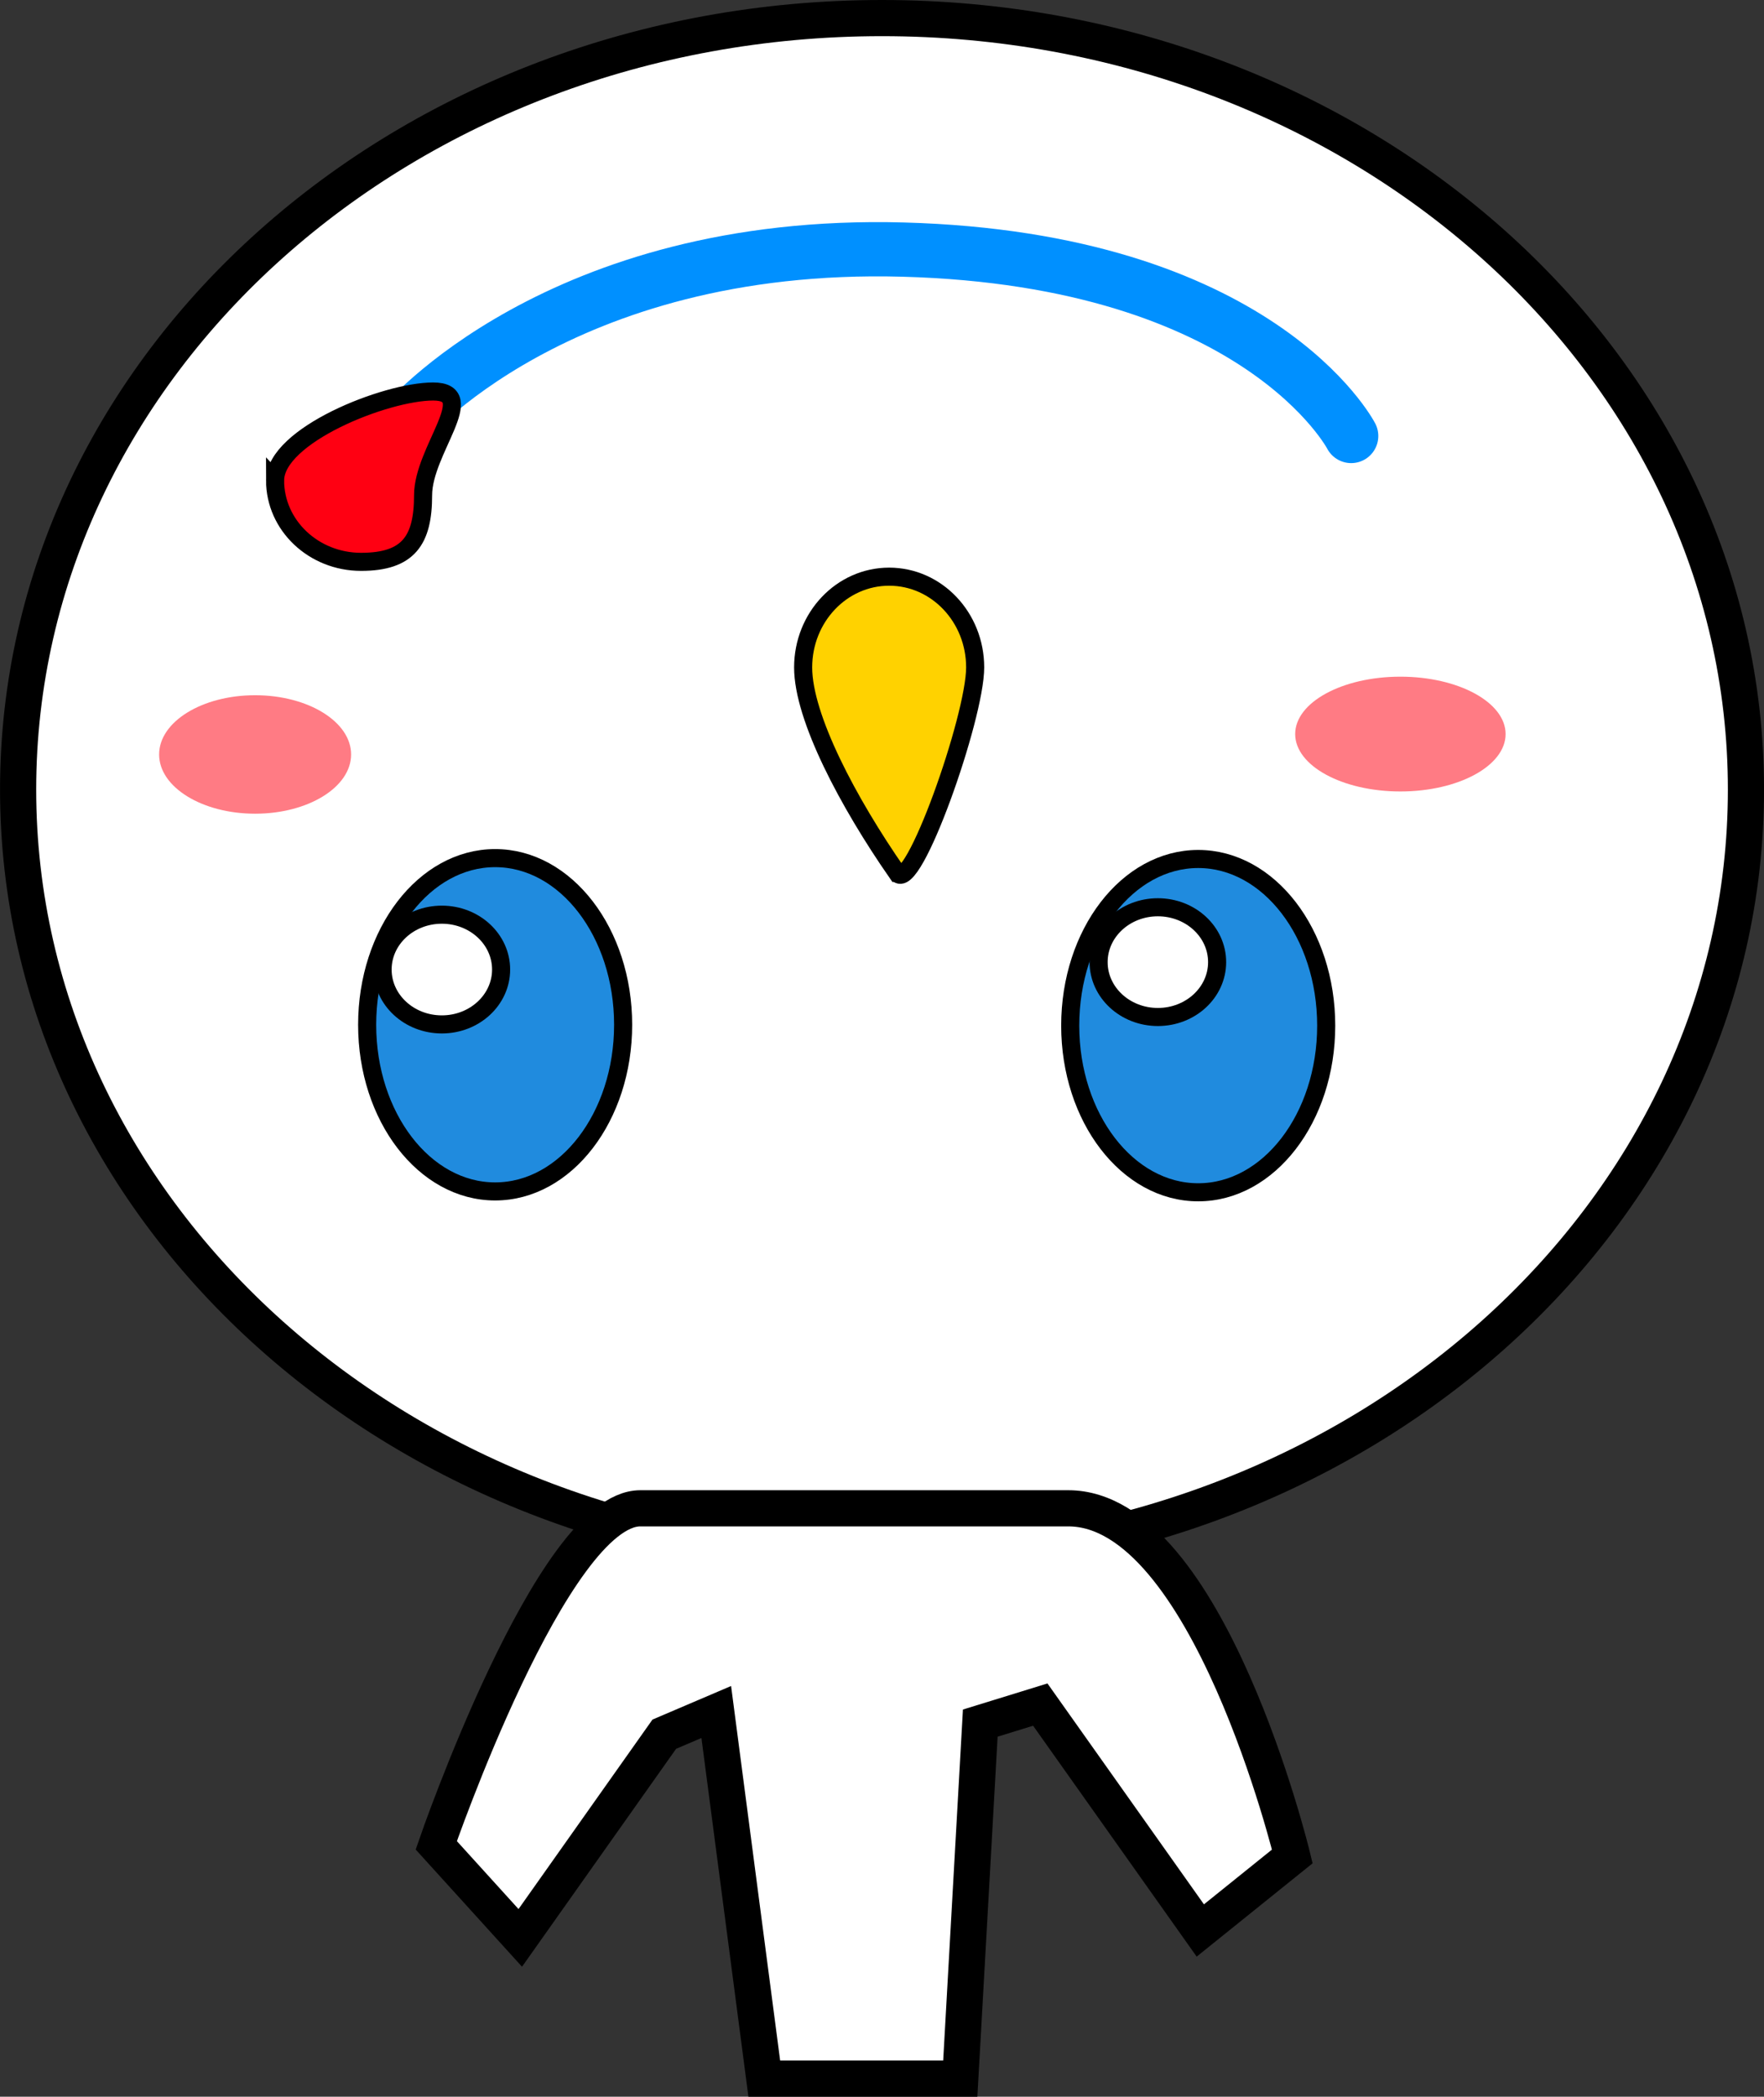 <svg version="1.1" xmlns="http://www.w3.org/2000/svg" xmlns:xlink="http://www.w3.org/1999/xlink" width="48.79" height="57.974" viewBox="0,0,48.79,57.974"><rect x="0" y="0" width="48.79" height="57.974" fill="#333333" stroke="none"/><g transform="translate(-217.899,-173.227)"><g data-paper-data="{&quot;isPaintingLayer&quot;:true}" fill-rule="nonzero" stroke-linejoin="miter" stroke-miterlimit="10" stroke-dasharray="" stroke-dashoffset="0" style="mix-blend-mode: normal"><path d="M242.295,216.391c-13.197,0 -23.895,-9.551 -23.895,-21.332c0,-11.781 10.698,-21.332 23.895,-21.332c13.197,0 23.895,9.551 23.895,21.332c0,11.781 -10.698,21.332 -23.895,21.332z" data-paper-data="{&quot;index&quot;:null}" fill="#ffffff" stroke="#000000" stroke-width="1" stroke-linecap="butt"/><path d="M231.594,206.17c-1.955,0 -3.54,-2.063 -3.54,-4.608c0,-2.545 1.585,-4.608 3.54,-4.608c1.955,0 3.54,2.063 3.54,4.608c0,2.545 -1.585,4.608 -3.54,4.608z" data-paper-data="{&quot;index&quot;:null}" fill="#208bde" stroke="#000000" stroke-width="0.5" stroke-linecap="butt"/><path d="M251.04,206.194c-1.955,0 -3.54,-2.063 -3.54,-4.608c0,-2.545 1.585,-4.608 3.54,-4.608c1.955,0 3.54,2.063 3.54,4.608c0,2.545 -1.585,4.608 -3.54,4.608z" data-paper-data="{&quot;index&quot;:null}" fill="#208bde" stroke="#000000" stroke-width="0.5" stroke-linecap="butt"/><path d="M230.12,198.518c0.905,0 1.639,0.679 1.639,1.517c0,0.838 -0.734,1.517 -1.639,1.517c-0.905,0 -1.639,-0.679 -1.639,-1.517c0,-0.838 0.734,-1.517 1.639,-1.517z" data-paper-data="{&quot;index&quot;:null}" fill="#ffffff" stroke="#000000" stroke-width="0.5" stroke-linecap="butt"/><path d="M249.924,198.313c0.905,0 1.639,0.679 1.639,1.517c0,0.838 -0.734,1.517 -1.639,1.517c-0.905,0 -1.639,-0.679 -1.639,-1.517c0,-0.838 0.734,-1.517 1.639,-1.517z" data-paper-data="{&quot;index&quot;:null}" fill="#ffffff" stroke="#000000" stroke-width="0.5" stroke-linecap="butt"/><path d="M242.713,197.364c-1.352,-1.945 -2.6,-4.298 -2.6,-5.683c0,-1.386 1.065,-2.509 2.379,-2.509c1.314,0 2.379,1.123 2.379,2.509c0,1.386 -1.735,6.291 -2.157,5.683z" data-paper-data="{&quot;index&quot;:null}" fill="#ffd200" stroke="#000000" stroke-width="0.5" stroke-linecap="butt"/><path d="M229.049,184.974c0,0 4.265,-5.107 13.825,-4.846c9.862,0.269 12.397,5.154 12.397,5.154" data-paper-data="{&quot;index&quot;:null}" fill="none" stroke="#0090ff" stroke-width="1.5" stroke-linecap="round"/><path d="M225.508,186.51c0,-1.244 3.057,-2.458 4.37,-2.458c1.314,0 -0.277,1.623 -0.277,2.867c0,1.244 -0.401,1.843 -1.715,1.843c-1.314,0 -2.379,-1.009 -2.379,-2.253z" data-paper-data="{&quot;index&quot;:null}" fill="#ff0012" stroke="#000000" stroke-width="0.5" stroke-linecap="butt"/><path d="M224.955,195.726c-1.466,0 -2.655,-0.734 -2.655,-1.638c0,-0.905 1.189,-1.638 2.655,-1.638c1.466,0 2.655,0.734 2.655,1.638c0,0.905 -1.189,1.638 -2.655,1.638z" data-paper-data="{&quot;index&quot;:null}" fill="#ff7b84" stroke="#000000" stroke-width="0" stroke-linecap="butt"/><path d="M256.632,195.111c-1.607,0 -2.91,-0.711 -2.91,-1.587c0,-0.877 1.303,-1.587 2.91,-1.587c1.607,0 2.91,0.711 2.91,1.587c0,0.877 -1.303,1.587 -2.91,1.587z" data-paper-data="{&quot;index&quot;:null}" fill="#ff7b84" stroke="#000000" stroke-width="0" stroke-linecap="butt"/><path d="M251.098,226.605l-4.426,-6.246l-1.66,0.512l-0.553,9.83h-5.421l-1.328,-10.137l-1.438,0.614l-3.983,5.632l-2.323,-2.56c0,0 3.21,-9.318 5.643,-9.318c2.355,0 7.505,0 11.838,0c3.866,0 6.196,9.625 6.196,9.625z" data-paper-data="{&quot;index&quot;:null}" fill="#ffffff" stroke="#000000" stroke-width="1" stroke-linecap="round"/></g></g></svg>